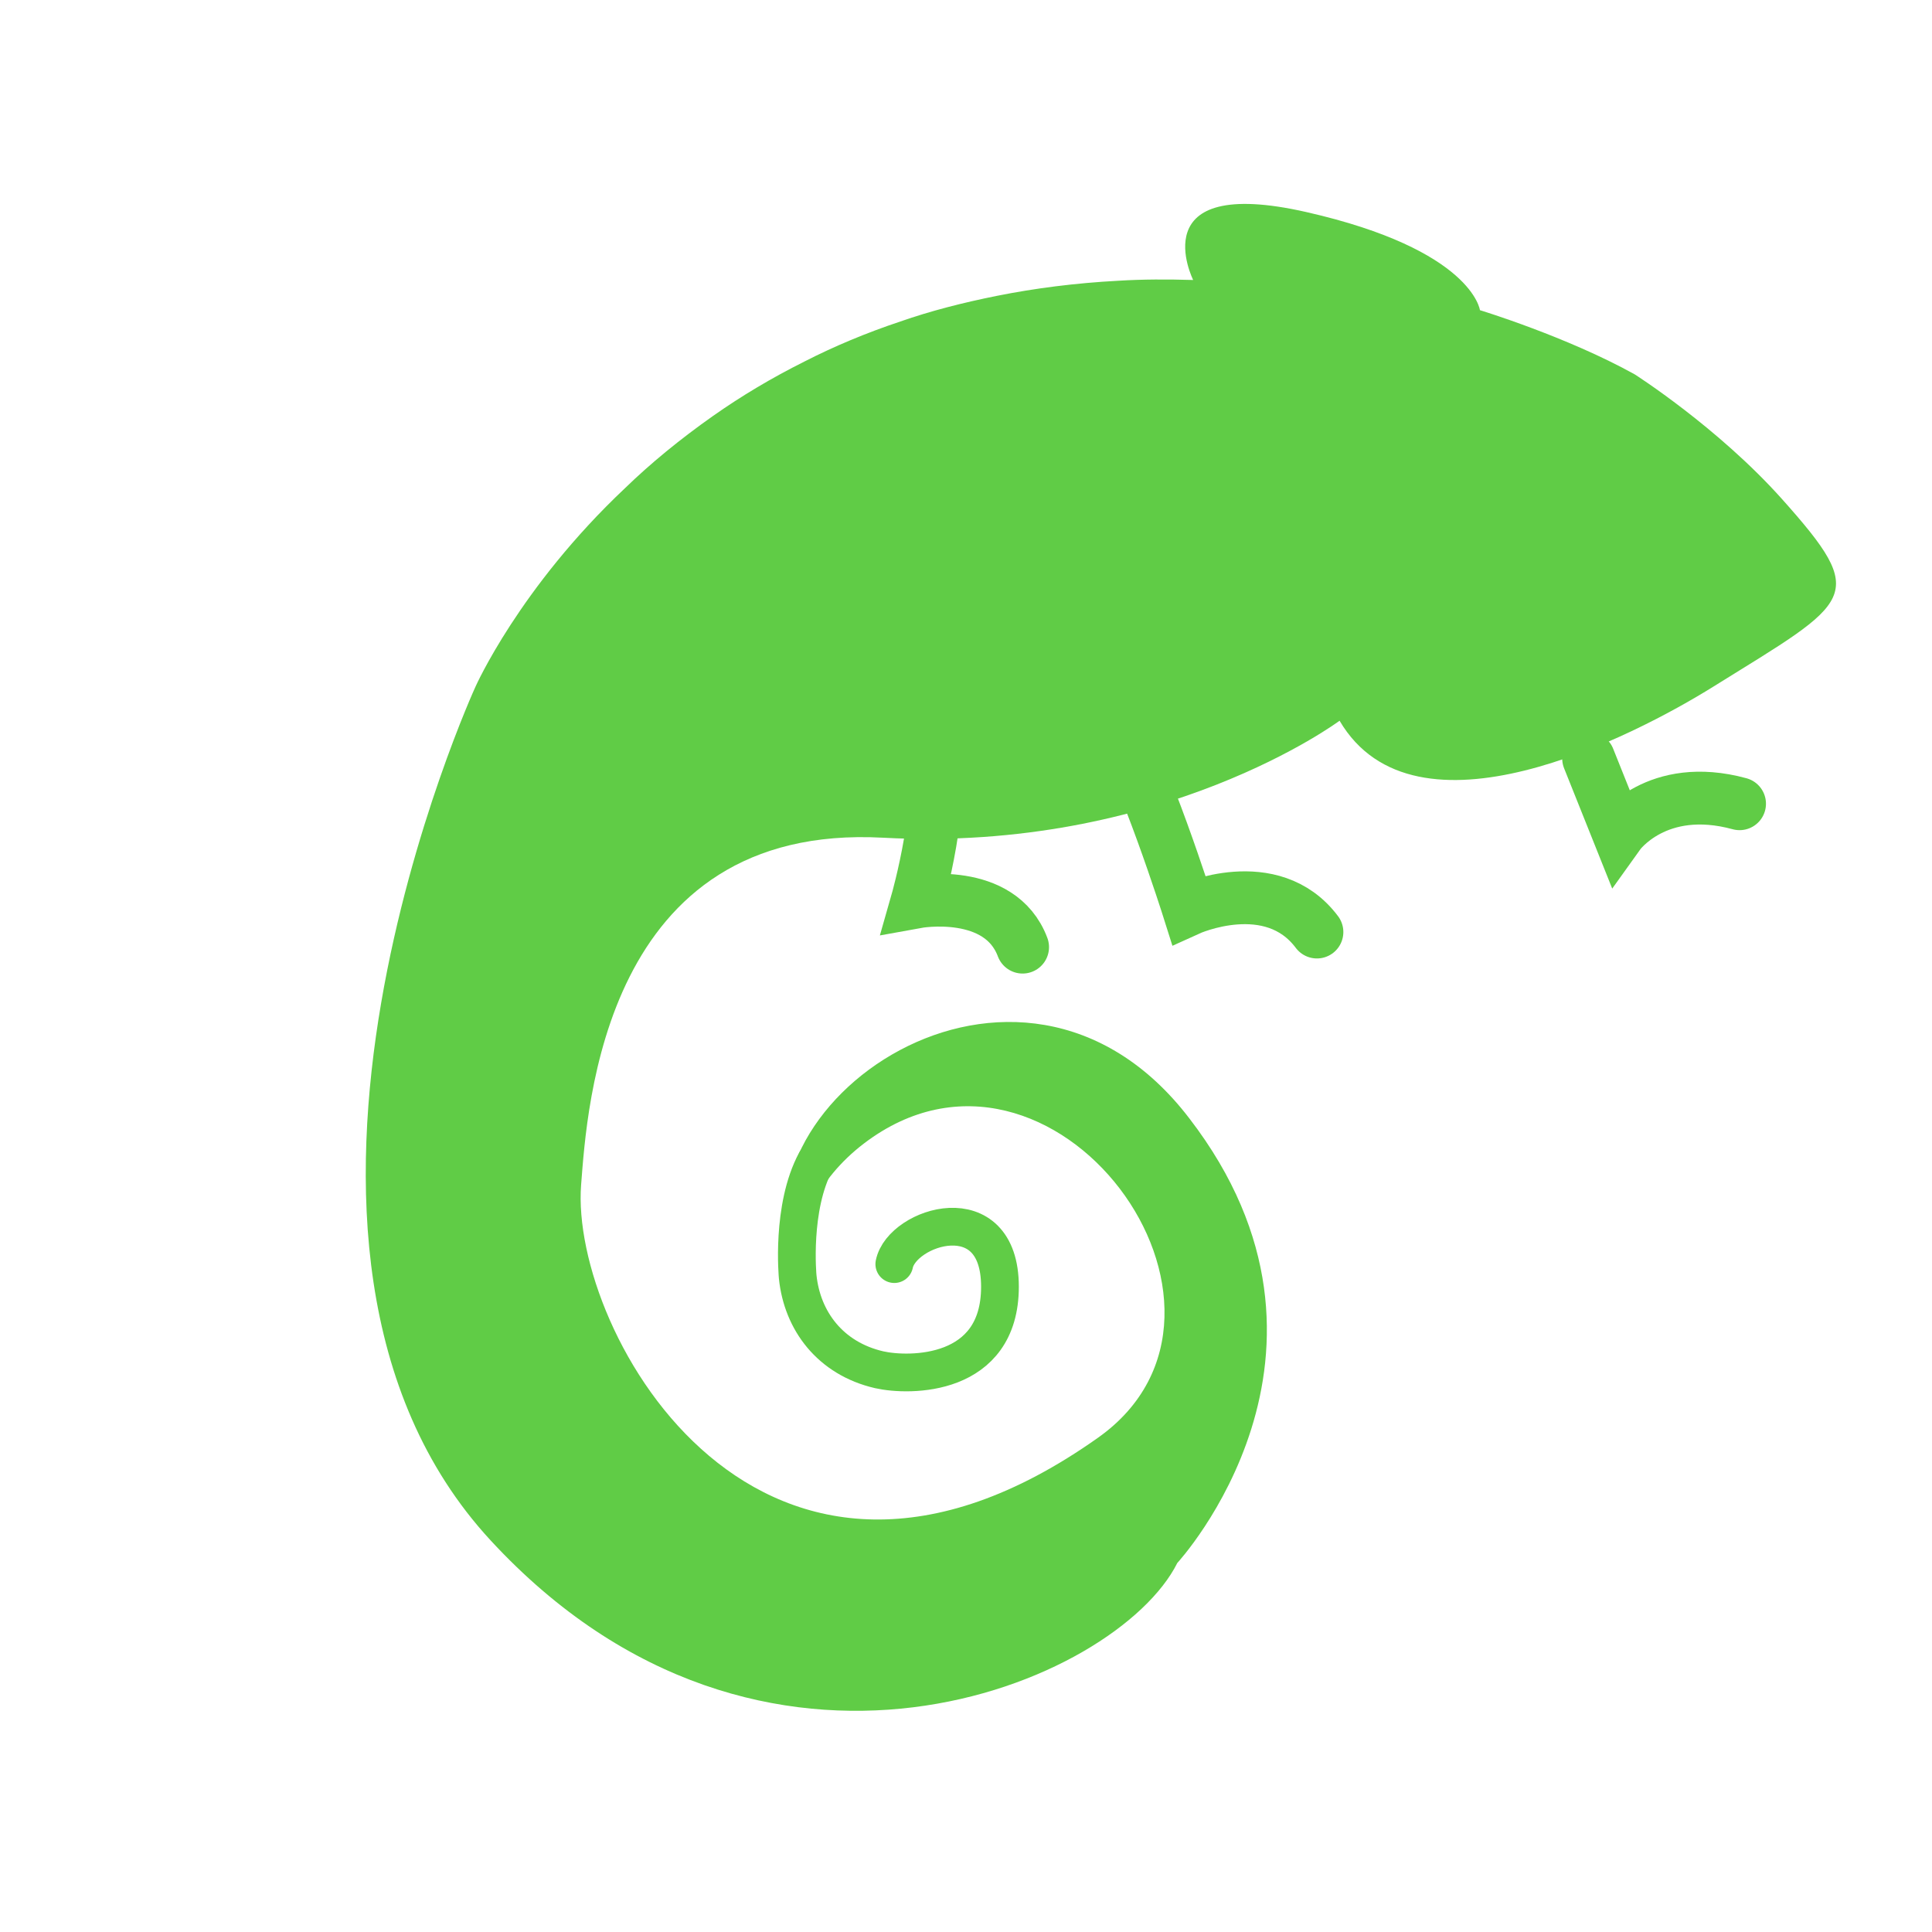 <?xml version="1.0" encoding="utf-8"?>
<!-- Generator: Adobe Illustrator 22.1.0, SVG Export Plug-In . SVG Version: 6.00 Build 0)  -->
<svg version="1.1" id="Layer_1" xmlns="http://www.w3.org/2000/svg" xmlns:xlink="http://www.w3.org/1999/xlink" x="0px" y="0px"
	 viewBox="0 0 256 256" style="enable-background:new 0 0 256 256;" xml:space="preserve">
<g>
	<path style="fill:#60CC46;" d="M105.7,169.2c0-0.2,0-0.5,0-0.7c0,0,0,0,0,0L105.7,169.2z"/>
	<path style="fill:#60CC46;" d="M227,91c-10.6,6.6-39.5,21.5-49.5,4.5c0,0-23.5,17.5-60.5,15.5s-39.2,35.8-40,46
		c-1.5,19.5,23.9,65.1,68.5,33.5c24-17-6-58-31-39c-6.3,4.8-9.1,11.3-8.8,17c-10.4-21.5,29.2-50,51.9-20.3
		c24,31.2-1.6,58.9-1.6,58.9c-8,16-55,36-91-3S63,91,63,91s5.8-13.1,19.8-26.3c3.4-3.3,7.3-6.5,11.7-9.6c3.7-2.6,7.7-5,12.1-7.2
		c3.9-2,8.2-3.8,12.7-5.3c4-1.4,8.3-2.5,12.8-3.4c5-1,10.4-1.7,16.1-2c3.2-0.2,6.5-0.2,9.9-0.1c0,0-7-14,15-9s23,13,23,13
		s11.5,3.5,20.5,8.5c0,0,11,7,19.5,16.5C247.8,79.2,245.5,79.5,227,91z"/>
	<path style="fill:none;stroke:#60CC46;stroke-width:5;stroke-linecap:round;stroke-miterlimit:10;" d="M118.5,167.5
		c1-5,14-9.2,14,3c0,12-12,11.9-16,11c-6.5-1.5-10.2-6.5-10.8-12.3c0,0-0.9-9.2,2.4-15.3"/>
	<path style="fill:none;stroke:#60CC46;stroke-width:7;stroke-linecap:round;stroke-miterlimit:10;" d="M167.5,86.5c0,0-24,3-20,9
		s10,25,10,25s11-5,17,3"/>
	<path style="fill:none;stroke:#60CC46;stroke-width:7;stroke-linecap:round;stroke-miterlimit:10;" d="M94.5,96.5c0,0,27-5,29,2
		s-2,21-2,21s11-2,14,6"/>
	<path style="fill:none;stroke:#60CC46;stroke-width:7;stroke-linecap:round;stroke-miterlimit:10;" d="M210.5,100.5l4,10
		c0,0,5-7,16-4"/>
</g>
<g style="opacity:0;">
	<circle style="opacity:0.2;" cx="197.5" cy="62.5" r="10"/>
	<circle style="opacity:0.2;" cx="195.5" cy="57.5" r="3.5"/>
	<path style="opacity:0.1;" d="M153,68c-0.6-0.3-19.3-10.5-20.9-28.9c5-1,10.4-1.7,16.1-2C148.1,37.1,141,52,153,68z"/>
	<path style="opacity:0.1;" d="M132,68c0,0-19.5-1.3-25.5-20.2c3.9-2,8.2-3.8,12.7-5.3C119.8,45.8,122.4,59.3,132,68z"/>
	<path style="opacity:0.1;" d="M108,78c0,0-17,0-25.2-13.3c3.4-3.3,7.3-6.5,11.7-9.6C94.5,59.3,95.6,72.2,108,78z"/>
</g>
</svg>

